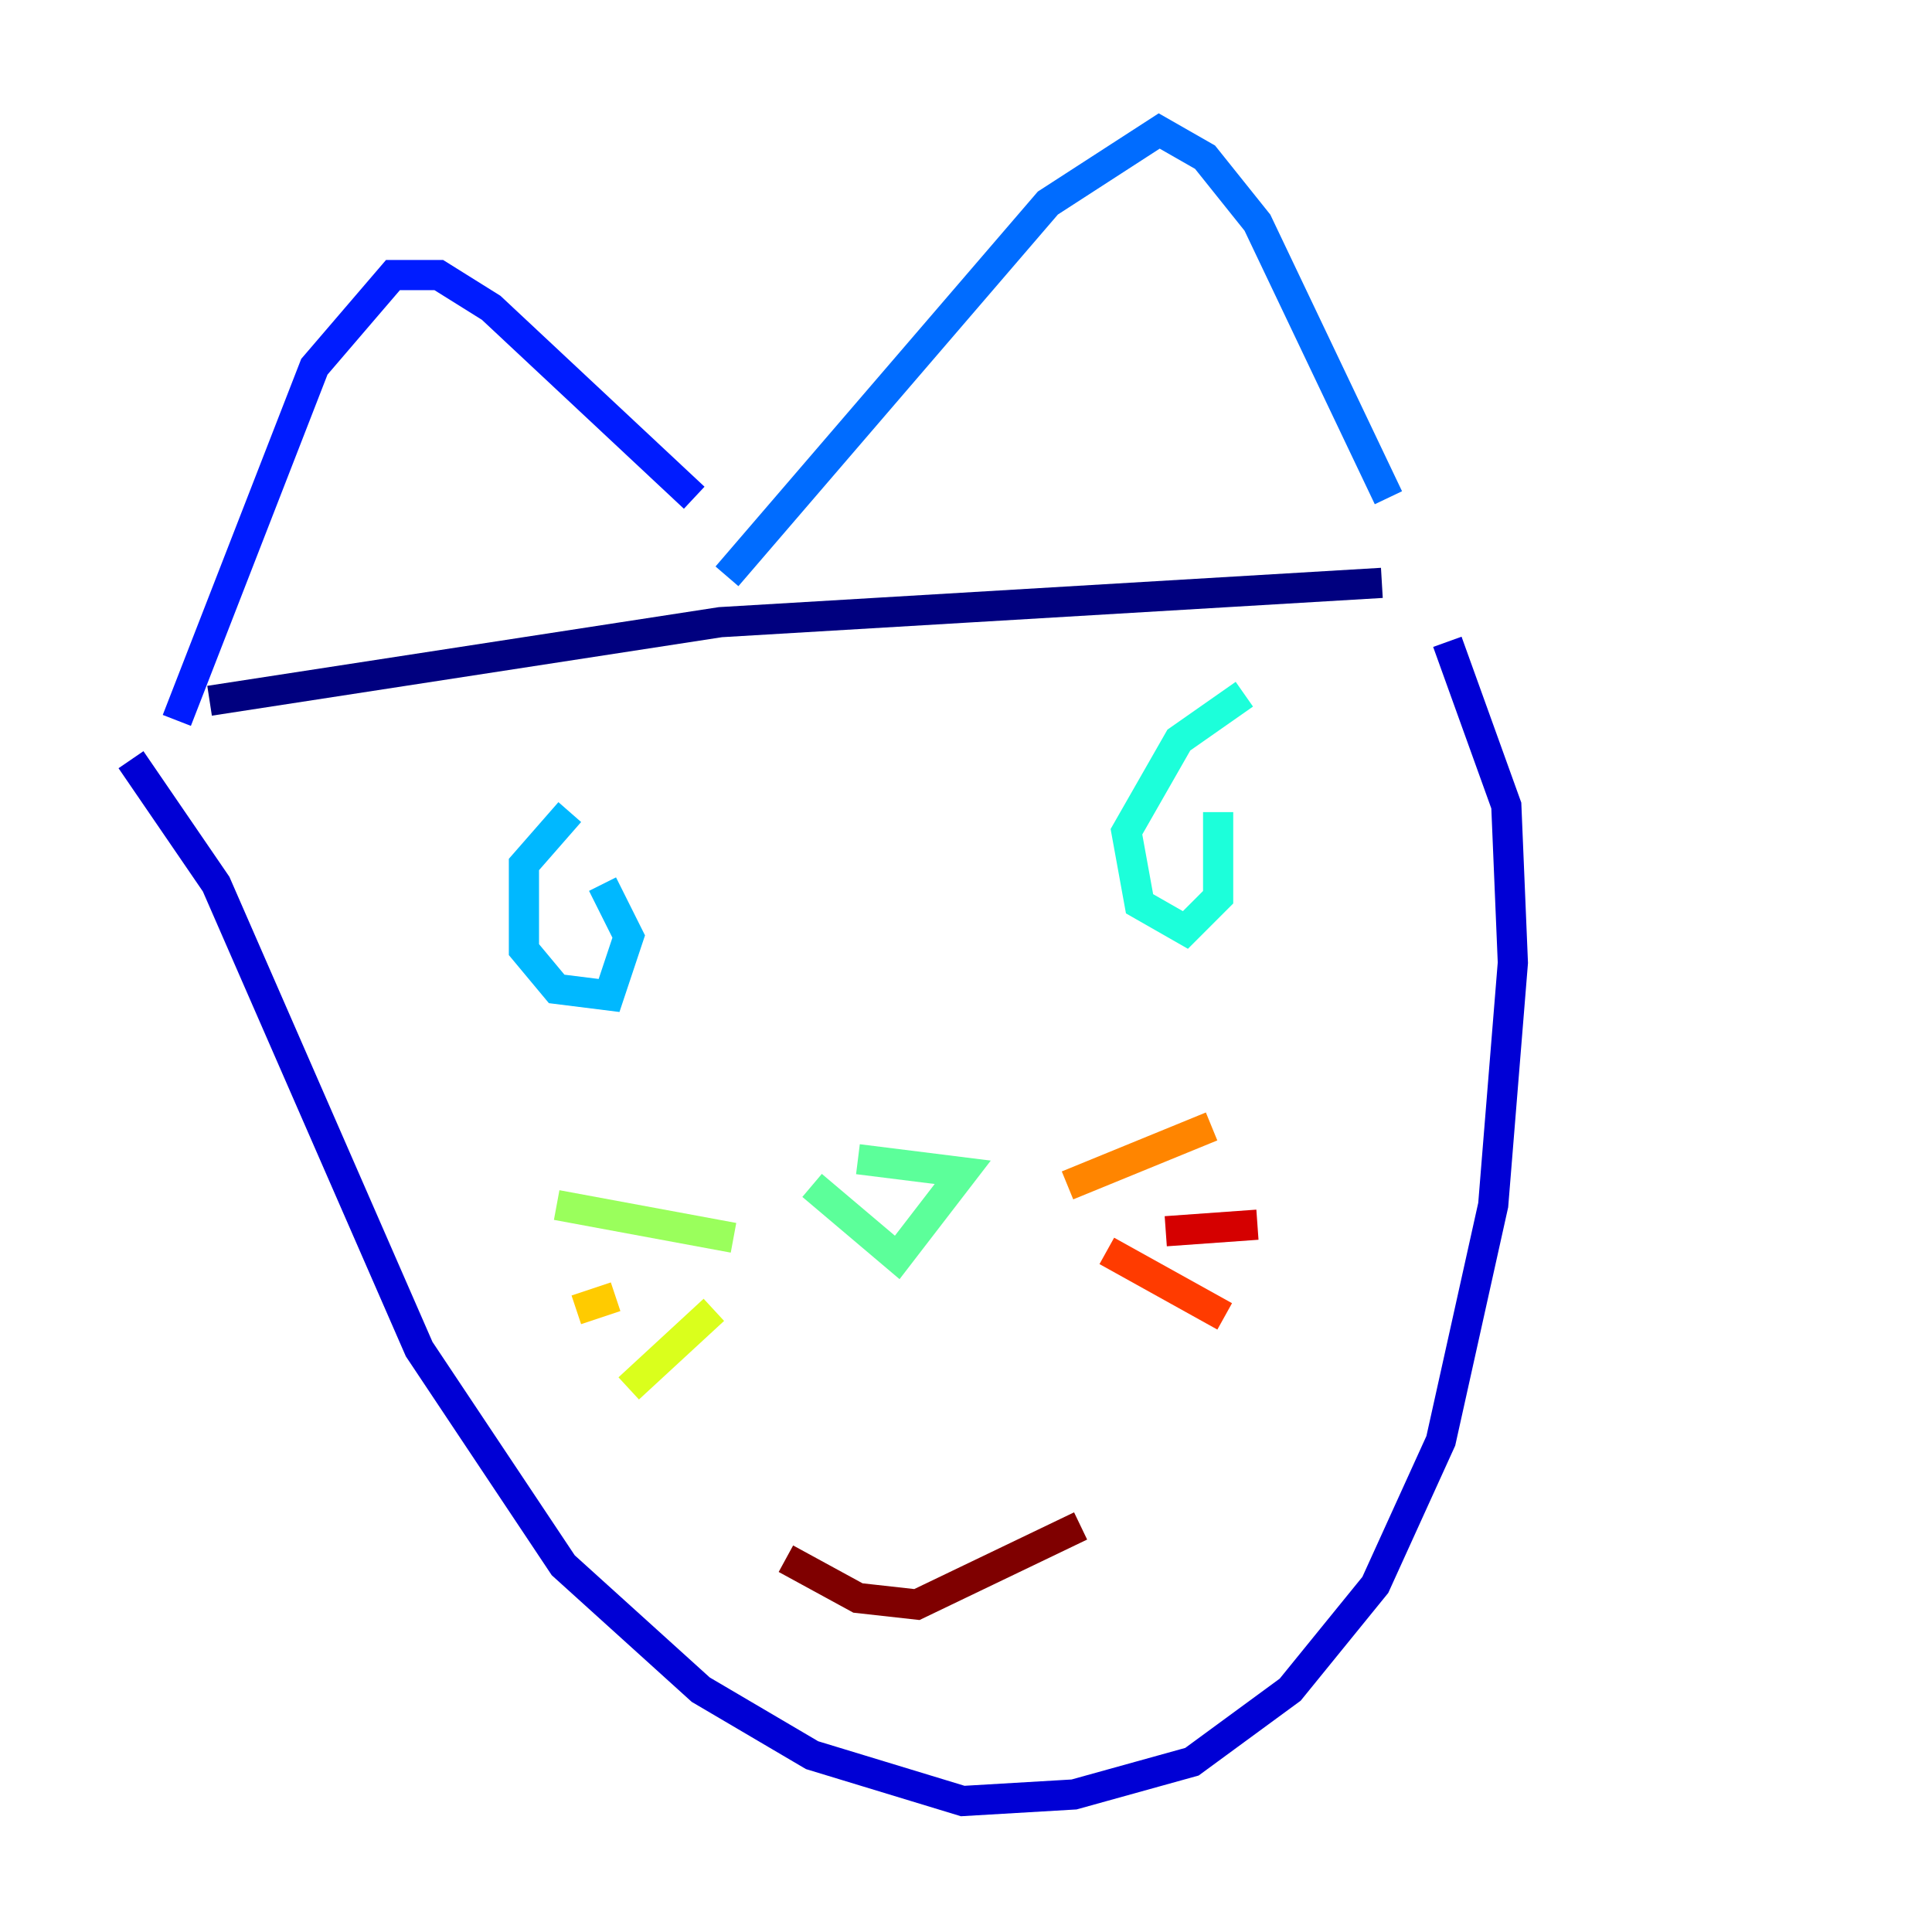 <?xml version="1.0" encoding="utf-8" ?>
<svg baseProfile="tiny" height="128" version="1.2" viewBox="0,0,128,128" width="128" xmlns="http://www.w3.org/2000/svg" xmlns:ev="http://www.w3.org/2001/xml-events" xmlns:xlink="http://www.w3.org/1999/xlink"><defs /><polyline fill="none" points="13.885,46.427 47.729,41.22 91.552,38.617" stroke="#00007f" stroke-width="2" /><polyline fill="none" points="8.678,50.332 14.319,58.576 27.77,89.383 37.315,103.702 46.427,111.946 53.803,116.285 63.783,119.322 71.159,118.888 78.969,116.719 85.478,111.946 91.119,105.003 95.458,95.458 98.929,79.837 100.231,63.783 99.797,53.37 95.891,42.522" stroke="#0000d5" stroke-width="2" /><polyline fill="none" points="11.715,47.729 20.827,24.298 26.034,18.224 29.071,18.224 32.542,20.393 45.993,32.976" stroke="#001cff" stroke-width="2" /><polyline fill="none" points="48.163,38.183 69.424,13.451 76.8,8.678 79.837,10.414 83.308,14.752 91.986,32.976" stroke="#006cff" stroke-width="2" /><polyline fill="none" points="37.749,53.803 34.712,57.275 34.712,62.915 36.881,65.519 40.352,65.953 41.654,62.047 39.919,58.576" stroke="#00b8ff" stroke-width="2" /><polyline fill="none" points="82.441,45.993 78.102,49.031 74.63,55.105 75.498,59.878 78.536,61.614 80.705,59.444 80.705,53.803" stroke="#1cffda" stroke-width="2" /><polyline fill="none" points="53.803,78.536 59.444,83.308 63.783,77.668 56.841,76.8" stroke="#5cff9a" stroke-width="2" /><polyline fill="none" points="48.597,82.007 36.881,79.837" stroke="#9aff5c" stroke-width="2" /><polyline fill="none" points="47.295,86.78 41.654,91.986" stroke="#daff1c" stroke-width="2" /><polyline fill="none" points="40.786,85.912 38.183,86.78" stroke="#ffcb00" stroke-width="2" /><polyline fill="none" points="70.725,78.536 80.271,74.63" stroke="#ff8500" stroke-width="2" /><polyline fill="none" points="73.329,82.875 81.139,87.214" stroke="#ff3b00" stroke-width="2" /><polyline fill="none" points="77.234,81.573 83.308,81.139" stroke="#d50000" stroke-width="2" /><polyline fill="none" points="52.068,103.268 56.841,105.871 60.746,106.305 71.593,101.098" stroke="#7f0000" stroke-width="2" /></svg>